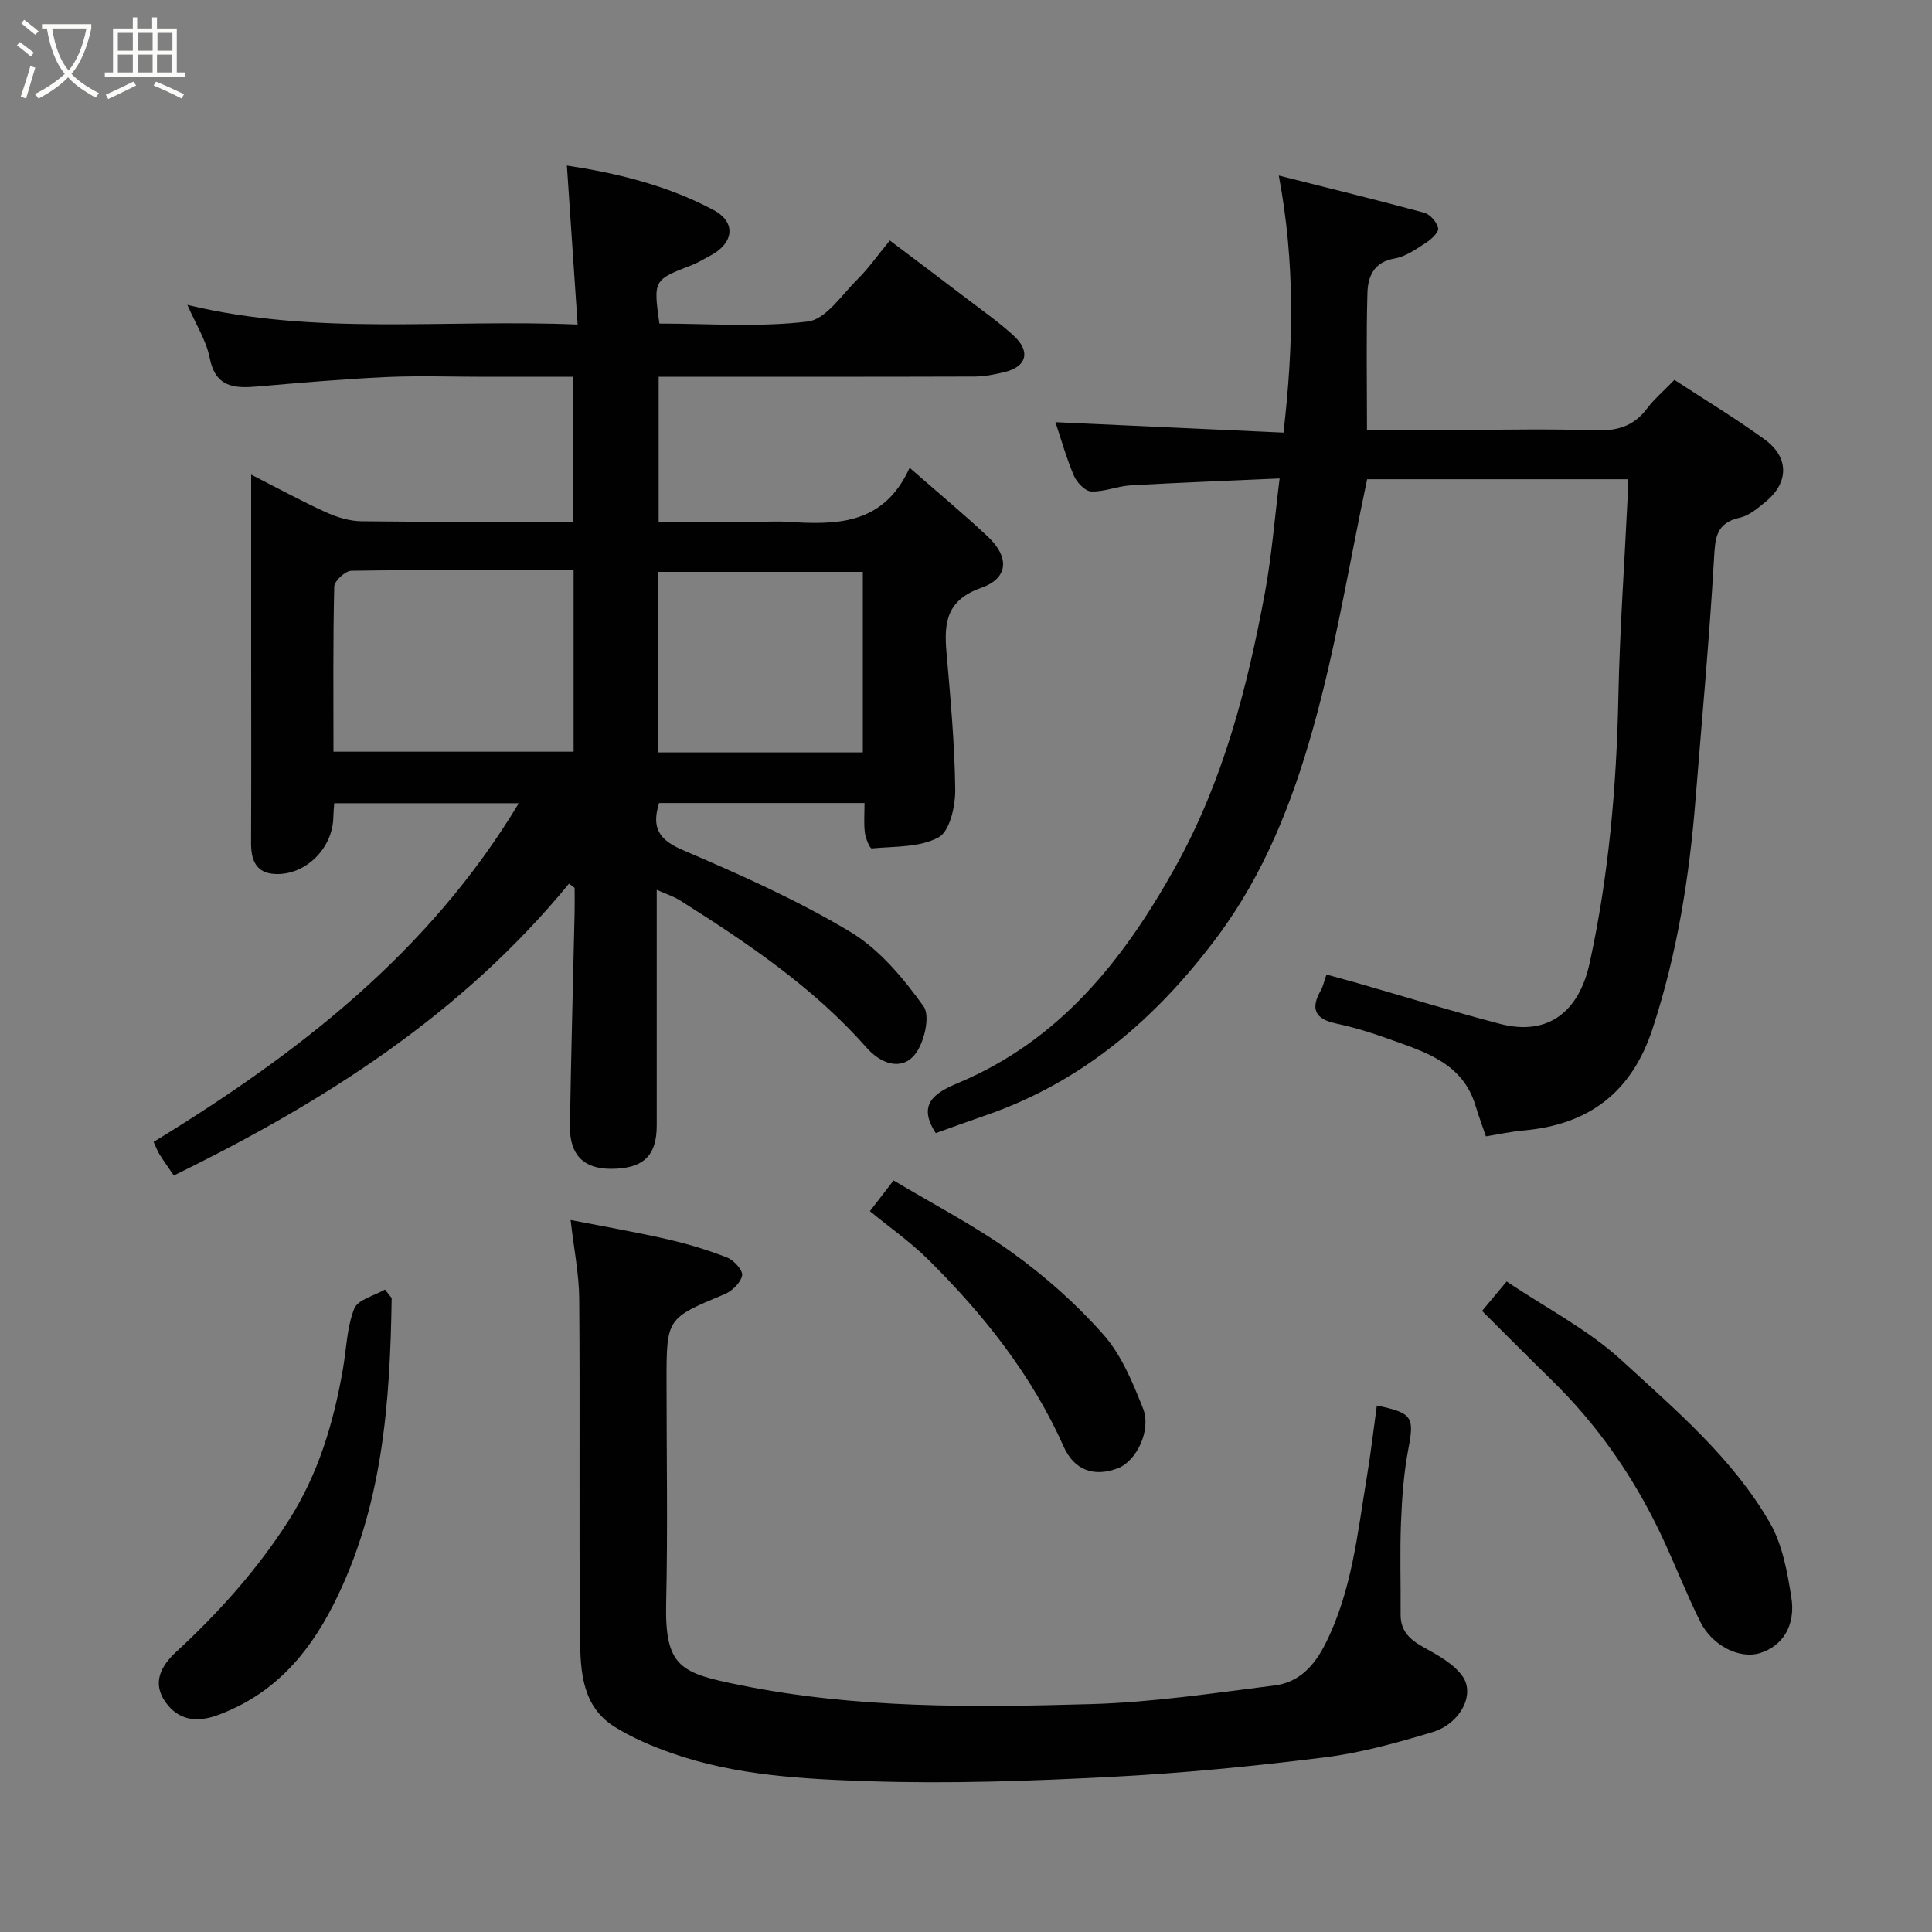 <svg enable-background="new 0 0 400 400" viewBox="0 0 400 400" xmlns="http://www.w3.org/2000/svg"><rect x="0" y="0" width="400" height="400" fill="#808080" stroke="none"/><path d="m6.4 11.7c-1-.8-1.9-1.6-2.9-2.3l.6-.7c.9.7 1.9 1.4 2.9 2.2zm-2.1 8.3c.7-2.1 1.4-4.2 2-6.4.2.1.6.3 1 .4-.7 2.3-1.3 4.4-1.9 6.4zm3-12.8c-1.1-.9-2.1-1.7-2.9-2.4l.6-.7c1 .8 2 1.5 3 2.4zm1.4-1.3v-.9h10.2v.9c-.9 4.2-2.3 7.3-4.1 9.4 1.3 1.4 3.2 2.7 5.7 4-.2.2-.4.5-.7.9-2.5-1.4-4.4-2.7-5.7-4.2-1.4 1.5-3.5 3-6.1 4.4 0 0 0 0-.1-.1-.3-.4-.5-.7-.7-.8 2.7-1.4 4.7-2.8 6.2-4.2-1.8-2.2-3-5.3-3.7-9.4zm9.2 0h-7.1c.6 3.8 1.7 6.7 3.4 8.7 1.7-2 2.9-4.8 3.7-8.7z" fill="#fbfcfa"/><path d="m31.6 3.6h.9v2.3h4.1v9.1h1.7v.9h-16.6v-.9h1.7v-9.1h4.1v-2.3h.9v2.3h3.1v-2.3zm-4 13.3.6.8c-1.9.9-3.8 1.9-5.8 2.8-.2-.3-.3-.6-.5-.9 2-.9 3.9-1.8 5.7-2.7zm-3.2-10.1v3.7h3.1v-3.7zm0 4.5v3.7h3.1v-3.7zm4.1-4.5v3.7h3.1v-3.7zm0 4.5v3.7h3.1v-3.7zm9.1 9.1c-2.1-1.1-4.1-2-5.8-2.7l.5-.8c2.2.9 4.1 1.8 5.8 2.6zm-1.9-13.6h-3.1v3.7h3.1zm-3.2 4.5v3.7h3.1v-3.7z" fill="#fbfcfa"/><g fill="#010101"><path d="m117.81 182.95c-22.22 27.09-50.83 45.28-81.83 60.42-1.16-1.71-2.1-3.02-2.96-4.38-.42-.68-.7-1.45-1.22-2.57 29.74-18.2 56.95-39.09 75.61-70.12-13.08 0-25.45 0-38.21 0-.07 1-.17 1.95-.19 2.89-.1 6.45-5.78 12.1-12.12 11.76-4.01-.22-4.93-3.02-4.91-6.56.06-13.17.02-26.33.02-39.49 0-11.99 0-23.98 0-36.63 5.37 2.73 10.3 5.42 15.4 7.75 2.3 1.05 4.94 1.87 7.44 1.9 14.48.18 28.96.09 43.8.09 0-9.96 0-19.67 0-30-6.1 0-12.2 0-18.3 0-6.83 0-13.67-.25-20.49.06-8.88.41-17.74 1.19-26.59 1.95-4.8.41-8.66.16-9.85-5.93-.7-3.58-2.83-6.88-4.62-10.97 26.6 6.44 53.17 2.91 80.8 4.07-.76-11.31-1.48-22-2.22-32.91 9.83 1.48 20.53 3.96 30.32 9.18 4.88 2.6 4.25 6.99-.84 9.58-1.17.6-2.28 1.33-3.5 1.8-8.08 3.12-8.09 3.1-6.83 12.15 10.21 0 20.59.8 30.73-.42 3.74-.45 7.03-5.52 10.28-8.74 2.32-2.3 4.22-5.03 6.7-8.04 5.67 4.28 11.09 8.34 16.46 12.44 3.12 2.38 6.36 4.66 9.23 7.32 3.52 3.26 2.63 6.39-1.96 7.49-2.04.49-4.17.92-6.26.92-21.65.07-43.3.04-65.33.04v30h22.22c1.33 0 2.67-.07 4 .01 10.18.65 20.23.97 25.74-11.16 5.94 5.2 11.22 9.58 16.21 14.27 4.48 4.21 4.28 8.59-1.38 10.58-7.13 2.51-7.74 7.11-7.21 13.23.82 9.5 1.71 19.03 1.82 28.55.04 3.41-1.12 8.62-3.44 9.88-3.89 2.13-9.14 1.85-13.85 2.3-.39.04-1.27-2.09-1.42-3.28-.24-1.93-.07-3.92-.07-6.12-14.49 0-28.55 0-42.53 0-1.61 5.12-.05 7.62 4.91 9.74 11.8 5.05 23.64 10.32 34.62 16.9 6.06 3.63 11.06 9.63 15.24 15.48 1.44 2.02.08 7.81-1.98 10.14-2.84 3.22-7 1.61-9.85-1.63-11.01-12.49-24.65-21.64-38.56-30.44-1.34-.85-2.91-1.34-4.87-2.22v48.8c0 6.31-2.82 8.96-9.5 8.96-5.66 0-8.57-2.91-8.47-8.96.24-14.76.64-29.53.97-44.29.04-1.64 0-3.28 0-4.92-.37-.28-.76-.58-1.16-.87zm.95-64.93c-15.5 0-30.76-.08-46.02.15-1.25.02-3.51 2.1-3.54 3.27-.27 11.41-.16 22.83-.16 34.19h49.72c0-12.62 0-24.88 0-37.61zm59.88 37.76c0-12.78 0-25.15 0-37.38-14.4 0-28.44 0-42.38 0v37.38z"/><path d="m337 99.22c-18.65 0-36.6 0-53.95 0-3.71 17.51-6.5 34.94-11.26 51.81-4.26 15.13-10.06 29.89-19.69 42.82-12.62 16.94-27.93 30.17-48.17 37.12-3.52 1.21-7.01 2.49-10.19 3.63-3.87-5.97-.31-8.31 4.62-10.38 20.96-8.79 34.12-25.25 44.9-44.57 9.97-17.86 14.95-37.12 18.62-56.89 1.42-7.67 2.02-15.49 3.05-23.7-10.48.47-20.68.85-30.87 1.43-2.73.16-5.44 1.37-8.13 1.26-1.27-.05-2.98-1.84-3.58-3.24-1.59-3.71-2.67-7.64-3.84-11.1 15.36.7 31.05 1.42 47.22 2.16 2.09-17.99 2.43-35.14-.97-53.22 10.7 2.7 20.45 5.07 30.13 7.7 1.21.33 2.61 1.95 2.86 3.19.17.82-1.38 2.29-2.47 2.99-2.06 1.32-4.23 2.9-6.54 3.29-4.36.74-5.54 3.78-5.63 7.18-.26 9.23-.09 18.48-.09 28.3h19.11c9.33 0 18.67-.24 28 .1 4.51.17 8.03-.76 10.81-4.45 1.49-1.98 3.42-3.62 5.73-6 6.33 4.14 12.72 7.99 18.72 12.36 5.06 3.69 4.97 8.92.21 12.83-1.62 1.33-3.42 2.9-5.36 3.33-5.05 1.11-5.13 4.32-5.38 8.64-.96 16.59-2.5 33.15-3.82 49.72-1.28 16.16-3.83 32.06-8.92 47.54-4.3 13.06-13.15 19.78-26.62 20.97-2.58.23-5.13.79-7.86 1.23-.79-2.33-1.53-4.27-2.12-6.26-2.68-9.06-10.67-11.26-18.19-13.98-3.51-1.27-7.12-2.36-10.76-3.14-4.36-.94-5.27-3.06-3.12-6.83.47-.82.66-1.81 1.18-3.29 2.13.58 4.28 1.15 6.4 1.76 9.85 2.83 19.64 5.86 29.55 8.45 9.89 2.58 16.33-2.49 18.53-12.55 3.99-18.25 5.58-36.65 5.96-55.27.28-13.71 1.26-27.41 1.91-41.11.07-1.15.02-2.3.02-3.83z"/><path d="m285.06 291c7.45 1.55 7.77 2.42 6.52 9.01-.95 4.98-1.32 10.11-1.52 15.18-.25 6.34-.03 12.7-.08 19.04-.03 3.43 1.88 5.22 4.71 6.79 2.93 1.63 6.21 3.39 8.08 5.99 2.74 3.81-.47 9.9-6.25 11.63-7.3 2.19-14.75 4.27-22.29 5.21-14.66 1.82-29.39 3.28-44.14 4.03-16.73.86-33.53 1.46-50.26.9-13.67-.46-27.53-1.17-40.67-5.78-4.14-1.45-8.28-3.2-11.97-5.52-6.65-4.17-7.02-11.4-7.09-18.14-.25-23.48.01-46.97-.18-70.46-.04-5.14-1.1-10.28-1.78-16.29 6.91 1.35 13.43 2.48 19.88 3.95 4.26.97 8.49 2.24 12.55 3.83 1.39.54 3.29 2.68 3.08 3.71-.31 1.5-2.07 3.22-3.62 3.86-12 5.02-12.03 4.94-12.03 18.01 0 15.32.27 30.65-.08 45.97-.3 13.36 3.1 14.49 15.28 16.96 23.97 4.87 48.34 4.63 72.62 3.94 12.73-.36 25.43-2.27 38.1-3.87 4.99-.63 8.14-3.96 10.49-8.63 5.49-10.9 6.62-22.76 8.57-34.46.82-4.91 1.39-9.88 2.08-14.86z"/><path d="m306.84 271.41c1.69-2.02 3.14-3.77 5.09-6.09 8.15 5.48 16.89 9.96 23.86 16.37 11.16 10.26 22.97 20.24 30.66 33.61 2.58 4.49 3.58 10.09 4.42 15.32.96 5.98-1.83 10.19-6.5 11.64-4.14 1.28-9.84-1.46-12.35-6.5-2.97-5.97-5.36-12.22-8.23-18.25-5.69-11.94-13.16-22.64-22.66-31.9-4.64-4.52-9.21-9.14-14.29-14.2z"/><path d="m81.09 268.74c-.33 21.81-1.86 43.34-12.03 63.43-5.37 10.6-12.6 18.72-23.94 22.91-4.4 1.63-8.21 1.09-10.87-2.7-2.79-3.97-.95-7.44 2.26-10.41 8.8-8.13 16.74-16.98 23.23-27.13 6.18-9.66 9.35-20.32 11.27-31.46.72-4.18.81-8.6 2.34-12.45.74-1.86 4.15-2.66 6.35-3.94.46.59.93 1.17 1.39 1.75z"/><path d="m180.1 250.76c1.45-1.87 2.74-3.55 4.91-6.36 8.12 4.87 16.77 9.33 24.58 14.96 6.84 4.92 13.3 10.66 18.87 16.97 3.73 4.22 6.05 9.89 8.18 15.25 1.81 4.55-1.39 10.98-5.23 12.42-4.92 1.85-9 .41-11.19-4.5-6.65-14.9-16.61-27.39-28.07-38.75-3.7-3.66-8.04-6.69-12.05-9.99z"/></g></svg>
